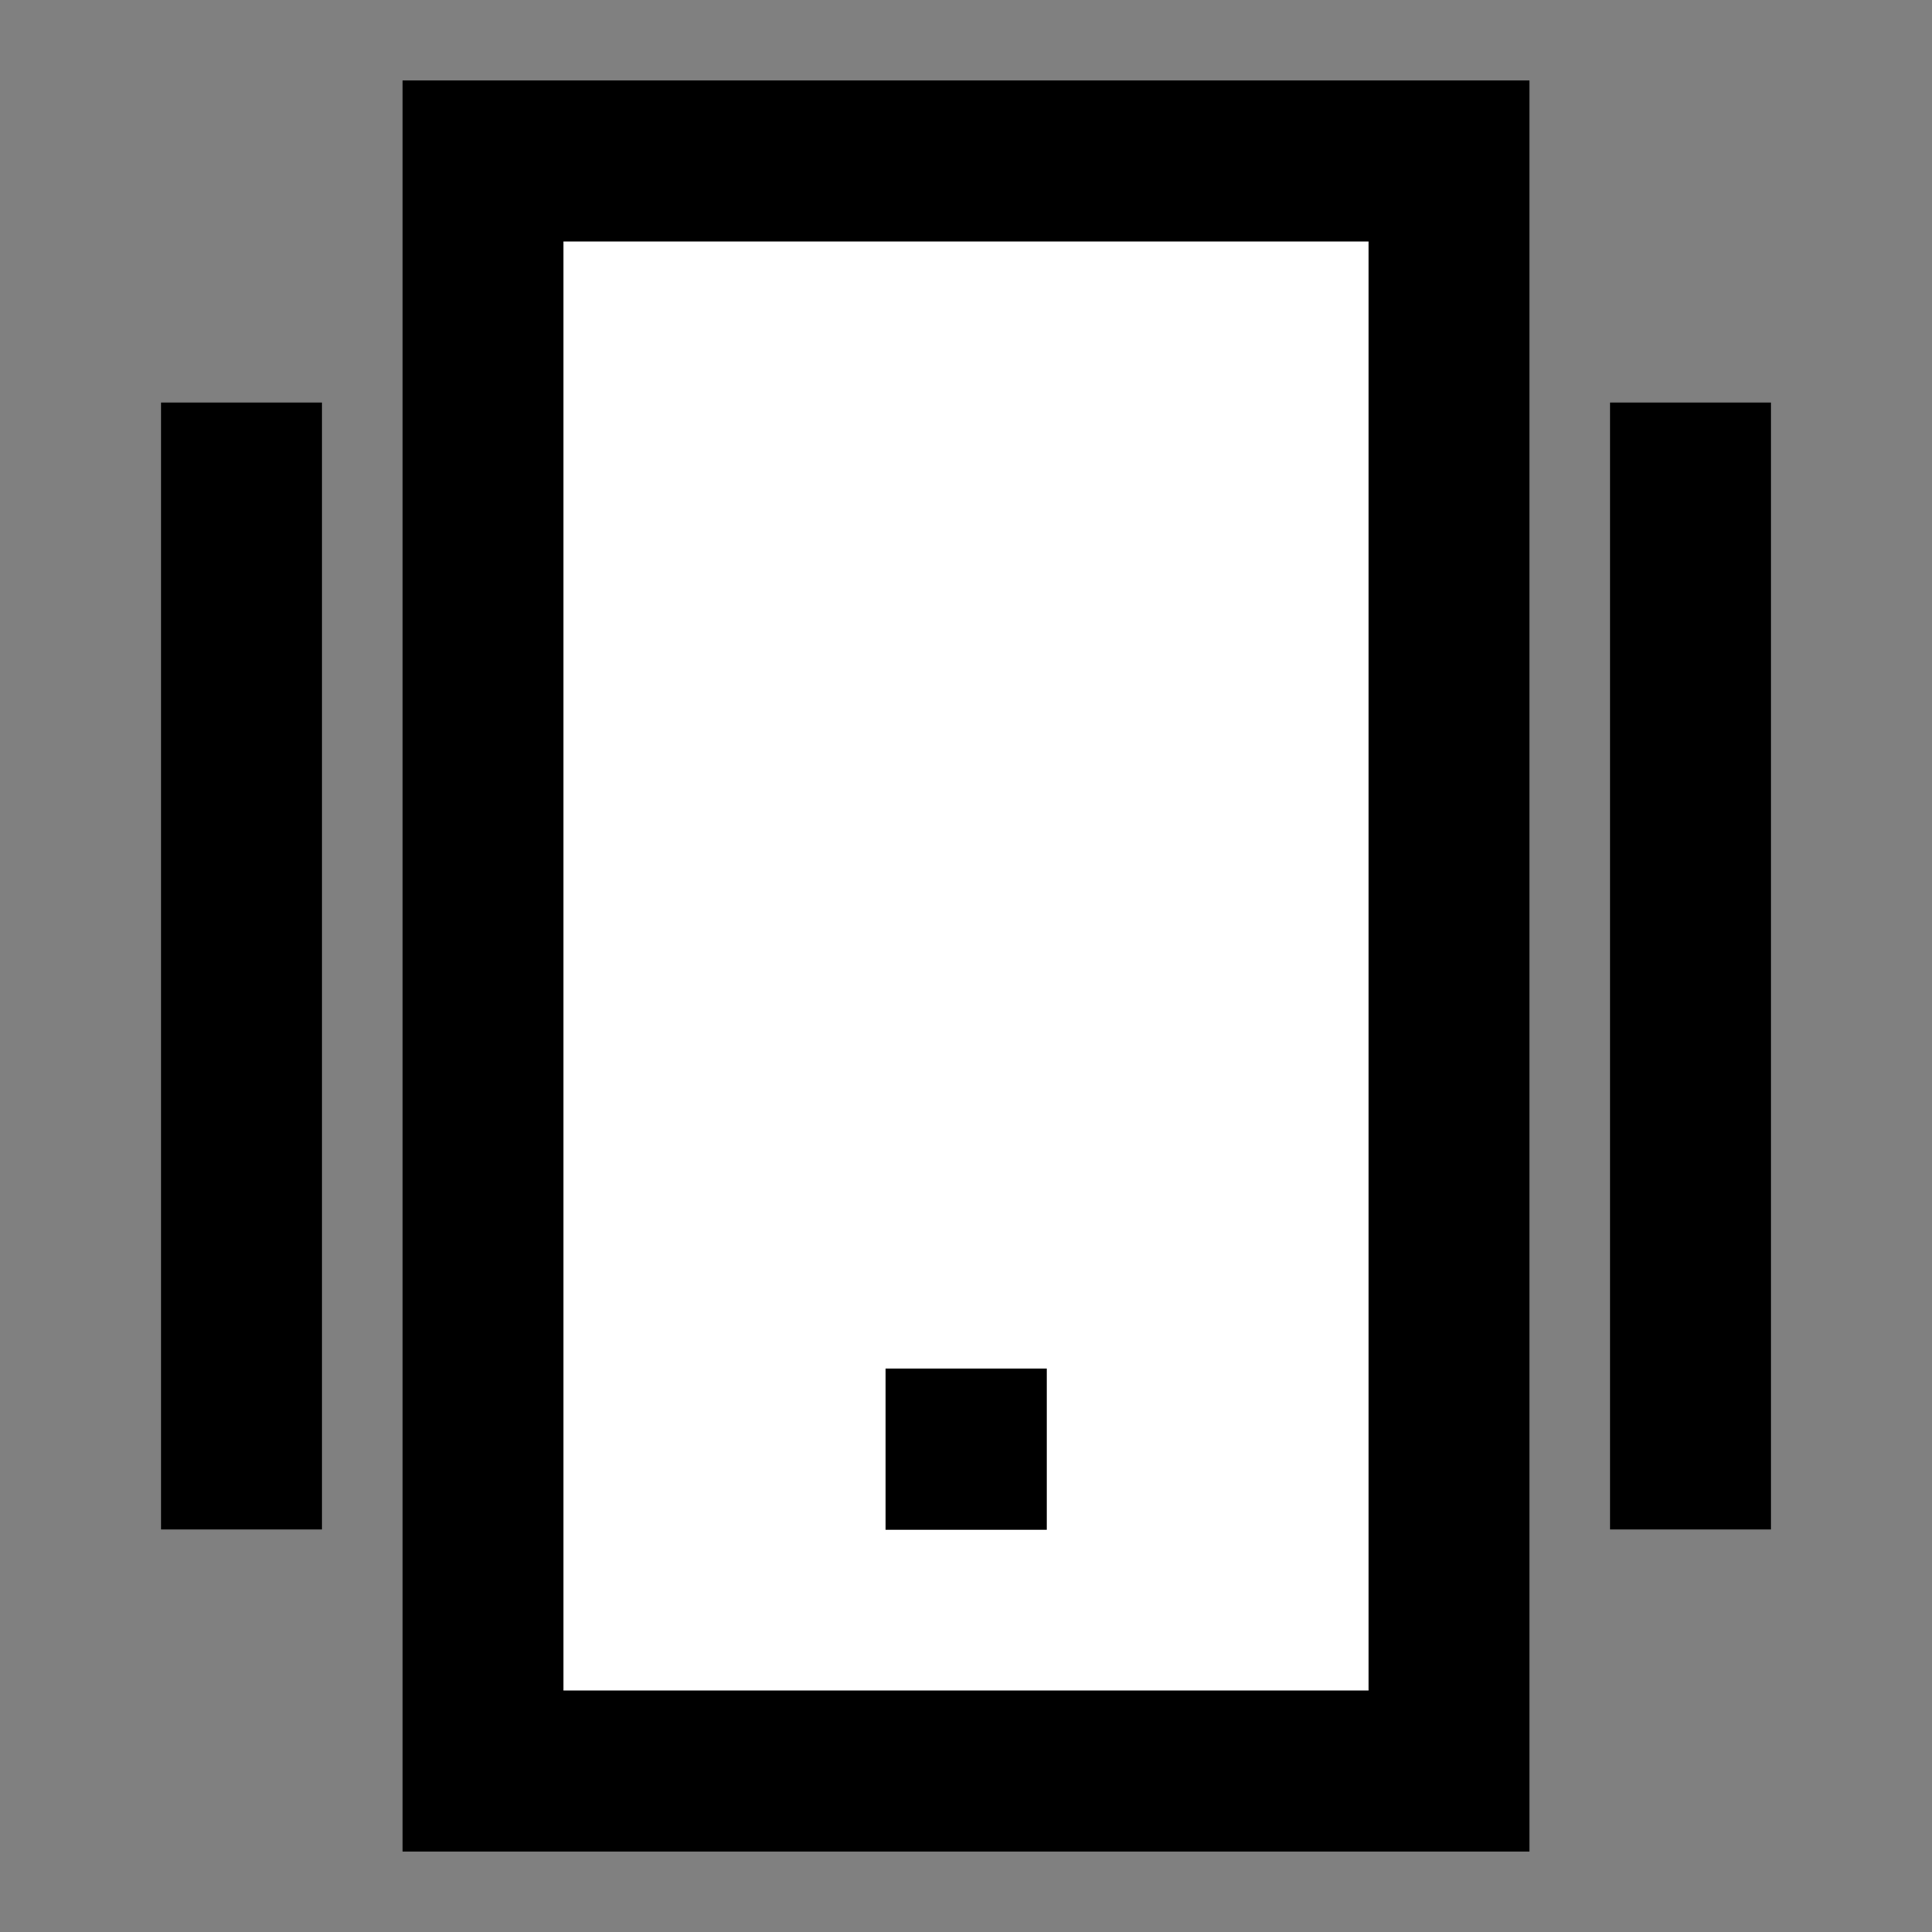 <svg width="24" height="24" viewBox="0 0 24 24" fill="none" xmlns="http://www.w3.org/2000/svg">
<rect x="0" y="0" width="24" height="24" fill="#808080" stroke="none"/>
<g id="mobile-vibrate">
<path id="fill1" d="M6 2H18V22H6V2Z" fill="white"/>
<g id="stroke1">
<path d="M12 18H12.004V18.004H12V18Z" stroke="black" stroke-width="2" stroke-linecap="square"/>
<path d="M6 2H18V22H6V2Z" stroke="black" stroke-width="2" stroke-linecap="square"/>
</g>
<path id="stroke2" d="M3 18L3 6M21 18V6" stroke="black" stroke-width="2" stroke-linecap="square"/>
</g>
</svg>
